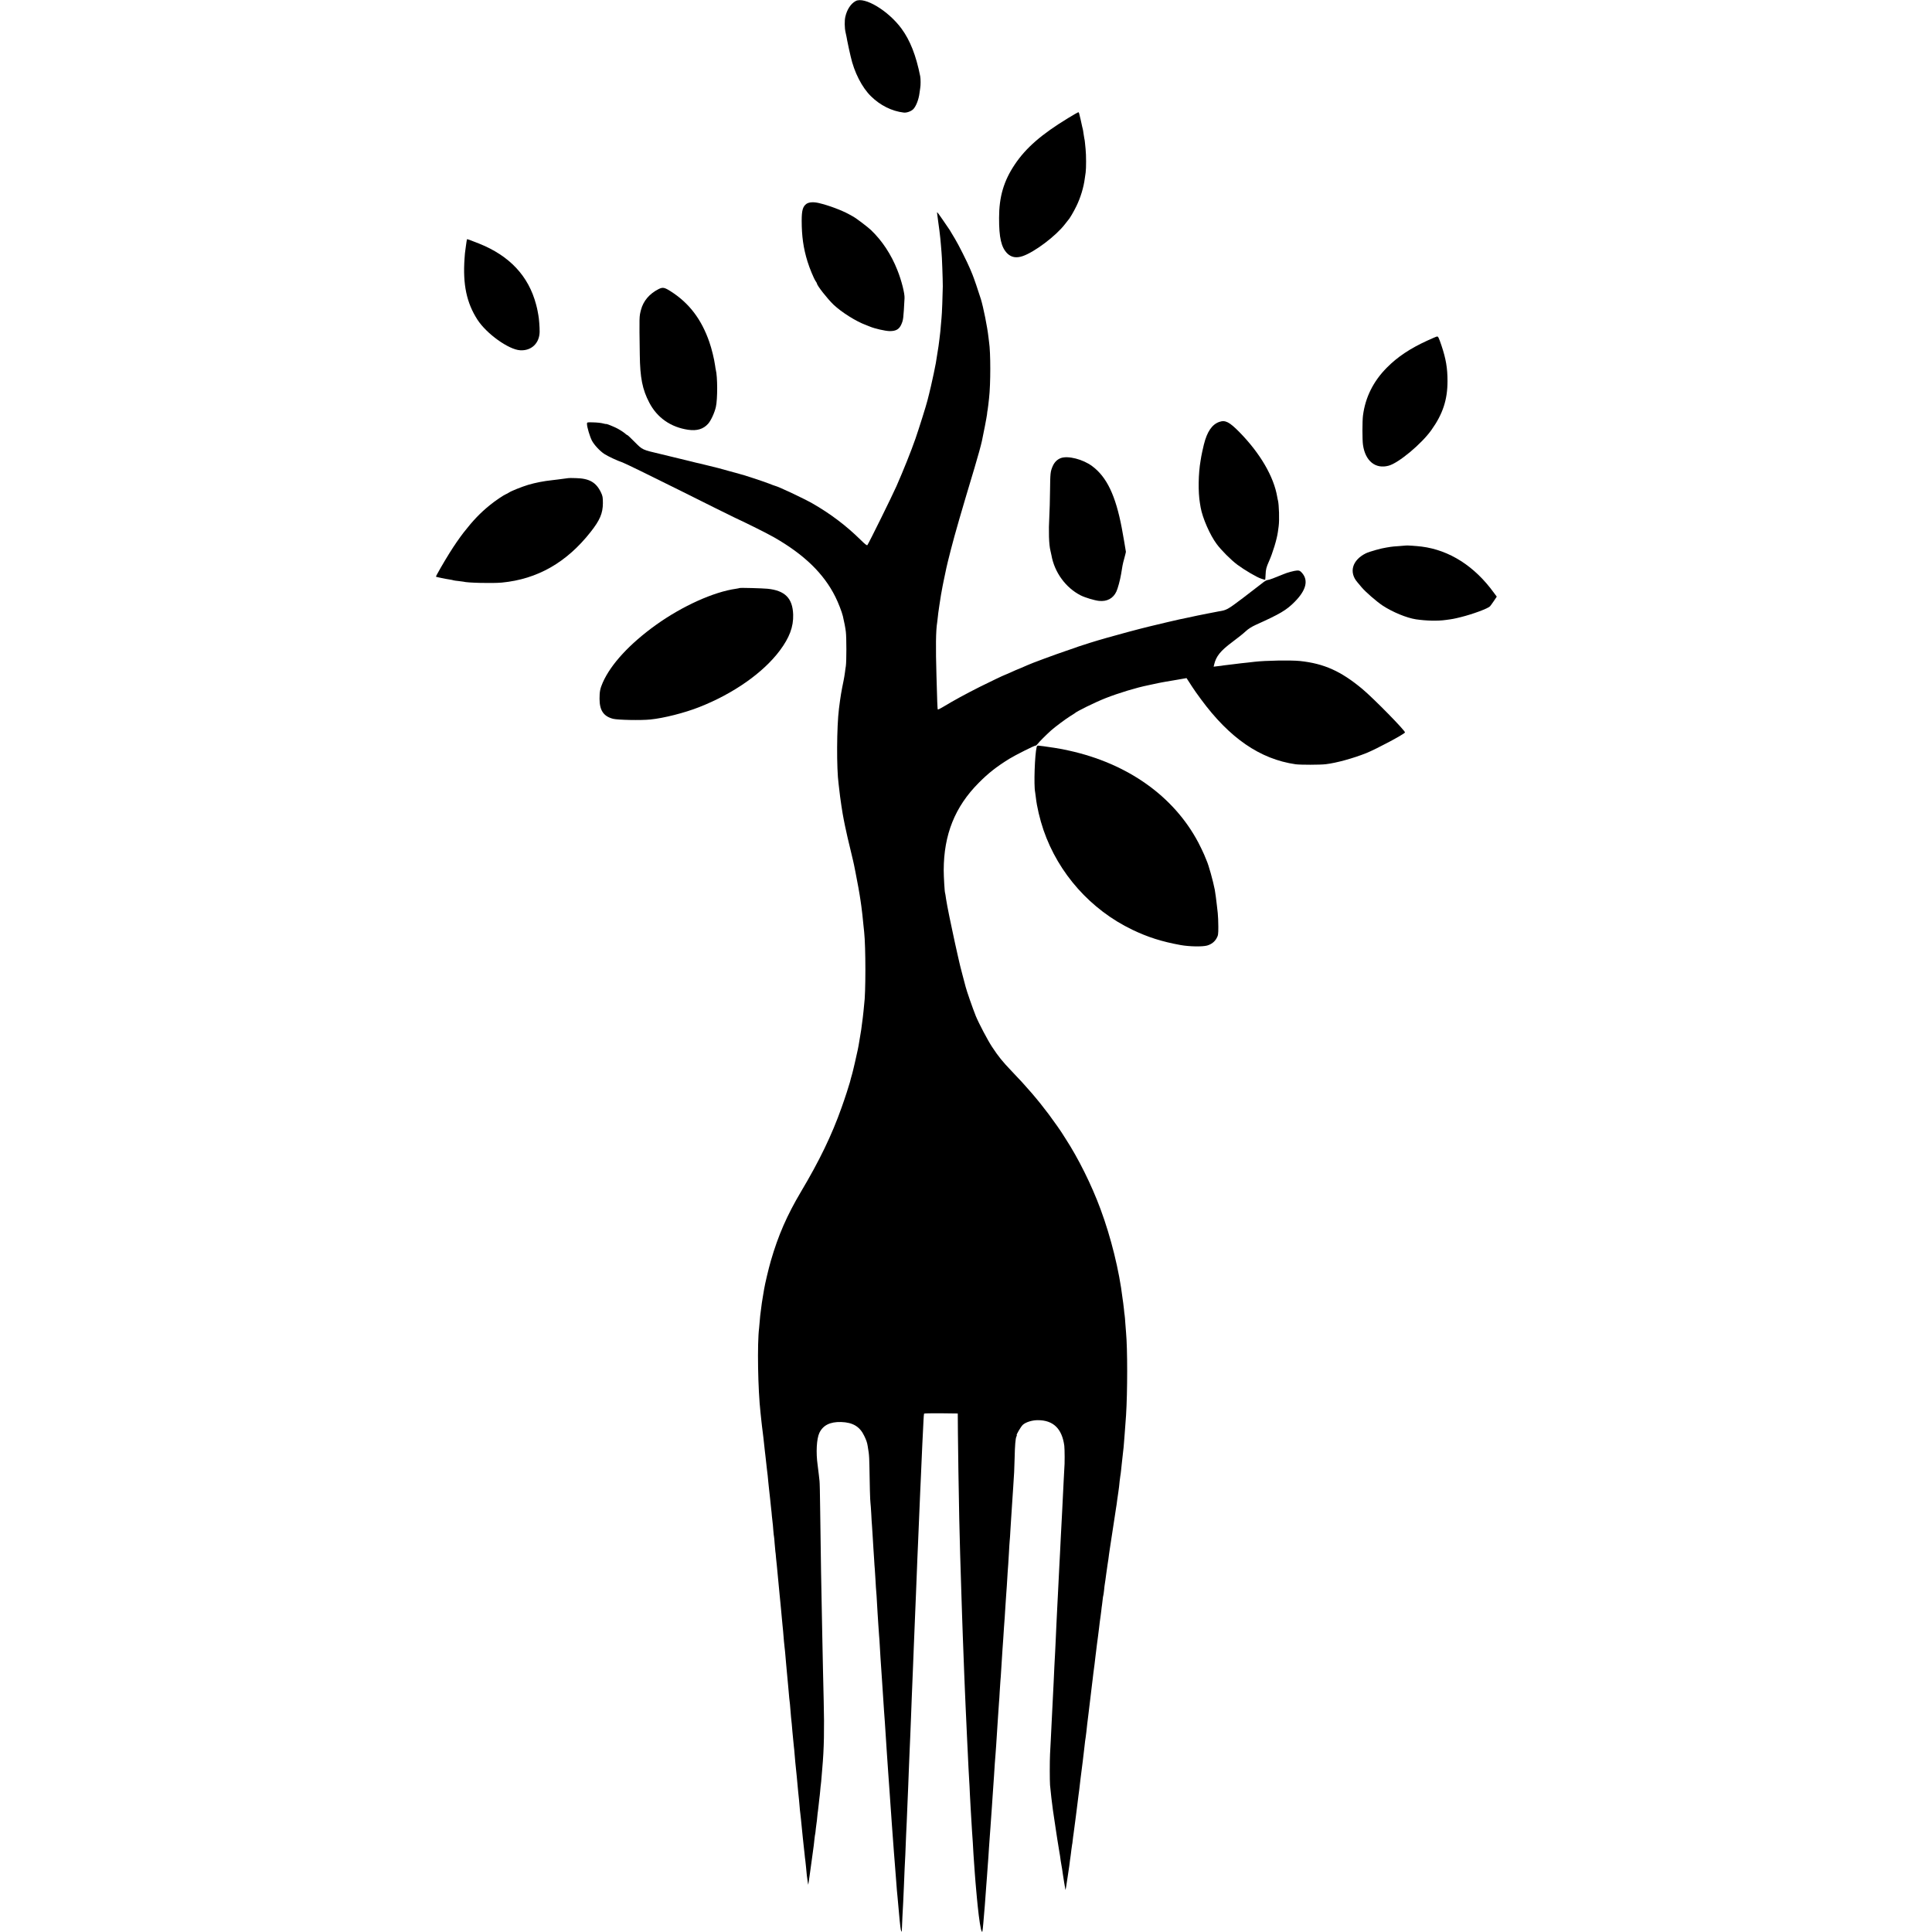 <?xml version="1.0" standalone="no"?>
<!DOCTYPE svg PUBLIC "-//W3C//DTD SVG 20010904//EN"
 "http://www.w3.org/TR/2001/REC-SVG-20010904/DTD/svg10.dtd">
<svg version="1.0" xmlns="http://www.w3.org/2000/svg"
 width="2722pt" height="2722pt" viewBox="0 0 2722 2722"
 preserveAspectRatio="xMidYMid meet">
<g transform="translate(0,2722) scale(0.1,-0.1)"
fill="#000000" stroke="none">
<path d="M12055 27205 c-68 -37 -122 -119 -145 -221 -13 -55 -11 -159 3 -219
14 -64 17 -78 23 -115 3 -19 15 -73 25 -120 11 -47 22 -94 24 -105 49 -221
159 -438 288 -563 129 -127 292 -208 459 -228 39 -5 99 15 131 44 40 36 81
138 92 232 3 25 7 56 10 70 7 35 7 129 0 165 -59 295 -142 506 -264 672 -185
252 -522 455 -646 388z"/>
<path d="M15050 25557 c-375 -228 -596 -420 -753 -655 -155 -231 -221 -455
-221 -752 -1 -279 31 -415 115 -500 57 -56 127 -69 216 -39 167 56 470 285
596 449 23 30 44 57 47 60 18 16 78 118 115 195 58 118 103 265 119 393 3 23
9 60 12 83 8 60 8 244 -1 329 -4 41 -9 86 -10 100 -1 14 -5 39 -9 55 -3 17 -8
47 -11 69 -2 21 -7 46 -9 55 -3 9 -7 27 -10 41 -6 32 -35 160 -42 183 -3 9 -8
17 -12 16 -4 0 -68 -37 -142 -82z"/>
<path d="M11362 24348 c-51 -37 -67 -92 -67 -238 0 -216 24 -389 82 -575 29
-95 89 -239 115 -277 10 -14 18 -29 18 -32 0 -28 145 -213 234 -299 112 -106
318 -236 456 -286 19 -7 44 -17 55 -22 69 -29 217 -63 281 -64 88 0 133 26
163 95 28 65 29 76 45 369 4 65 -43 251 -100 393 -88 224 -216 417 -373 567
-44 42 -205 164 -246 187 -11 6 -40 22 -65 36 -104 57 -286 125 -422 157 -77
18 -139 14 -176 -11z"/>
<path d="M13205 24198 c2 -18 9 -69 15 -113 6 -44 13 -93 15 -110 12 -98 15
-128 21 -200 3 -44 7 -93 9 -110 6 -47 18 -380 18 -480 -1 -99 -12 -405 -18
-445 -1 -14 -6 -66 -10 -114 -4 -49 -8 -96 -10 -105 -1 -9 -6 -43 -9 -76 -10
-81 -14 -115 -32 -220 -8 -49 -17 -103 -19 -120 -3 -16 -10 -50 -15 -75 -5
-25 -12 -56 -14 -70 -2 -14 -11 -55 -20 -91 -8 -37 -17 -78 -20 -90 -3 -13
-15 -62 -26 -109 -12 -47 -23 -89 -24 -95 -17 -69 -117 -387 -168 -535 -63
-181 -173 -454 -268 -670 -61 -138 -380 -785 -409 -829 -6 -10 -30 8 -97 74
-203 200 -427 369 -679 513 -122 69 -475 236 -525 247 -8 2 -50 17 -92 34 -74
29 -372 127 -413 135 -11 3 -78 21 -149 41 -71 20 -137 38 -145 40 -9 2 -63
15 -121 30 -58 15 -124 31 -147 36 -23 4 -71 16 -105 25 -35 9 -70 17 -78 19
-32 7 -157 37 -190 46 -19 5 -93 23 -165 40 -271 64 -260 59 -371 170 -54 55
-101 99 -105 99 -4 0 -14 6 -21 13 -20 19 -67 51 -118 79 -46 25 -160 71 -160
64 0 -2 -19 2 -42 8 -24 7 -85 14 -135 15 -92 3 -93 3 -93 -22 0 -45 40 -178
70 -236 33 -61 109 -143 173 -186 50 -33 189 -98 257 -120 30 -10 381 -181
780 -380 399 -200 757 -377 795 -395 179 -83 460 -223 560 -280 425 -243 702
-512 864 -838 41 -81 92 -213 106 -272 19 -79 36 -168 42 -221 10 -81 10 -418
0 -484 -5 -27 -10 -66 -12 -85 -3 -28 -14 -90 -20 -120 -32 -155 -43 -220 -65
-395 -32 -253 -35 -843 -5 -1060 2 -16 7 -55 10 -85 9 -94 47 -347 62 -415 2
-11 10 -49 17 -85 25 -118 44 -203 85 -370 22 -91 42 -176 44 -190 3 -14 12
-59 20 -100 23 -110 61 -323 72 -405 3 -22 7 -53 10 -70 7 -50 22 -177 30
-270 3 -33 8 -76 10 -95 23 -208 23 -874 0 -1022 -2 -12 -6 -55 -9 -94 -4 -39
-8 -80 -10 -90 -2 -11 -7 -48 -11 -84 -4 -36 -9 -74 -11 -85 -2 -11 -6 -36 -9
-55 -3 -19 -7 -46 -10 -60 -3 -14 -7 -41 -10 -60 -2 -19 -12 -69 -20 -110 -31
-142 -55 -245 -65 -285 -6 -22 -12 -47 -14 -55 -2 -8 -10 -35 -17 -60 -7 -25
-13 -50 -14 -55 -7 -30 -74 -238 -118 -359 -138 -390 -312 -749 -572 -1186
-197 -332 -321 -615 -425 -975 -31 -106 -82 -323 -94 -395 -3 -19 -12 -73 -20
-120 -8 -47 -18 -111 -21 -143 -4 -32 -8 -67 -10 -78 -2 -11 -7 -55 -10 -97
-3 -42 -8 -93 -10 -112 -28 -221 -17 -868 20 -1195 2 -16 6 -59 10 -95 3 -36
8 -76 10 -90 2 -14 6 -50 10 -80 3 -30 8 -71 11 -90 5 -46 13 -113 19 -175 3
-27 8 -66 10 -85 2 -19 7 -60 10 -90 3 -30 8 -71 10 -90 8 -61 14 -113 20
-185 4 -38 8 -81 10 -95 2 -14 9 -74 15 -135 6 -60 13 -126 15 -145 3 -19 7
-64 10 -100 3 -36 8 -76 10 -90 2 -14 7 -63 10 -110 4 -46 8 -87 10 -90 1 -3
6 -47 9 -98 4 -51 9 -100 10 -110 2 -9 7 -53 10 -97 4 -44 9 -91 11 -105 2
-14 6 -56 9 -95 3 -38 8 -90 11 -115 8 -73 14 -141 20 -210 3 -36 8 -81 10
-100 2 -19 6 -62 9 -95 3 -33 8 -87 11 -120 3 -33 8 -80 10 -105 5 -45 10 -97
20 -225 3 -38 8 -81 10 -95 2 -14 7 -59 10 -100 3 -41 8 -93 10 -115 2 -22 7
-71 10 -110 6 -68 8 -97 20 -215 3 -30 7 -81 10 -113 2 -32 7 -73 9 -90 3 -18
8 -68 11 -112 3 -44 8 -98 10 -120 3 -22 7 -65 10 -95 2 -30 7 -77 9 -105 3
-27 8 -79 11 -115 3 -36 7 -81 10 -100 3 -19 7 -66 10 -105 3 -38 8 -90 10
-115 7 -62 13 -124 20 -195 9 -108 14 -159 20 -215 13 -119 14 -137 20 -205 3
-38 7 -83 10 -100 2 -16 7 -57 10 -90 3 -33 8 -78 10 -100 2 -22 9 -89 15
-150 6 -60 13 -123 15 -140 2 -16 7 -57 10 -90 3 -33 8 -80 12 -105 3 -25 7
-58 8 -75 8 -95 18 -185 25 -220 l7 -40 6 35 c3 19 13 89 22 155 9 66 18 131
20 145 4 26 25 176 30 220 2 14 6 54 10 90 4 36 8 67 10 70 1 3 6 37 9 75 4
39 9 77 11 85 2 8 6 44 9 80 3 36 8 74 10 85 2 11 7 54 11 95 4 41 9 82 10 91
2 8 6 49 10 90 3 41 8 85 10 99 2 14 7 61 10 105 4 44 9 98 10 120 25 276 30
555 20 950 -2 94 -7 289 -10 435 -3 146 -8 364 -10 485 -11 496 -25 1320 -30
1790 -2 198 -6 374 -9 390 -2 17 -7 57 -10 90 -4 33 -11 92 -16 130 -26 181
-15 373 24 457 52 108 151 157 306 153 165 -5 264 -64 326 -195 29 -59 42 -98
49 -145 3 -16 9 -57 14 -90 5 -33 10 -118 10 -190 3 -234 10 -500 15 -521 2
-12 7 -79 11 -150 3 -71 8 -145 10 -164 1 -19 6 -89 10 -155 3 -66 8 -140 10
-165 2 -25 7 -94 10 -153 3 -60 8 -125 10 -145 2 -20 6 -91 10 -157 3 -66 8
-136 10 -155 2 -19 7 -87 10 -150 3 -63 7 -133 9 -155 2 -22 7 -92 10 -155 4
-63 9 -135 11 -160 3 -25 7 -90 10 -145 3 -55 7 -131 10 -170 7 -97 13 -184
20 -295 3 -52 8 -120 10 -150 6 -90 14 -209 20 -305 3 -49 8 -117 11 -150 2
-33 7 -95 9 -137 11 -174 15 -236 19 -293 3 -33 8 -105 11 -160 4 -55 8 -120
10 -145 2 -25 7 -88 10 -140 3 -52 8 -115 10 -140 2 -25 7 -90 10 -145 3 -55
8 -118 10 -140 2 -22 6 -80 9 -130 4 -49 9 -117 11 -150 6 -74 12 -164 20
-270 3 -44 8 -100 10 -125 4 -44 11 -144 21 -270 7 -101 14 -181 19 -225 2
-22 7 -71 10 -110 9 -106 16 -187 20 -220 2 -16 6 -57 10 -90 7 -64 21 -94 21
-47 1 43 15 342 19 392 2 25 6 126 10 225 4 99 8 209 10 245 2 36 6 126 10
200 9 234 14 352 20 465 3 61 7 171 10 245 3 74 7 180 10 235 2 55 7 172 10
260 3 88 8 198 10 245 2 47 7 150 10 230 3 80 8 192 10 250 3 58 7 177 10 265
3 88 8 198 10 245 2 47 7 157 10 245 3 88 8 203 10 255 6 148 15 364 20 490 3
63 7 171 10 240 3 69 7 181 10 250 3 69 7 184 10 255 3 72 7 175 10 230 6 168
15 375 20 475 3 52 7 158 10 235 3 77 8 176 10 220 2 44 7 148 10 230 4 83 8
184 10 225 2 41 7 140 11 220 3 80 8 156 9 170 2 14 4 28 4 33 1 4 108 6 238
5 l237 -3 2 -275 c2 -255 10 -758 19 -1215 5 -250 18 -696 30 -1055 3 -80 7
-218 10 -308 3 -89 7 -217 10 -285 5 -120 10 -261 20 -527 3 -74 7 -184 10
-245 3 -60 7 -164 10 -230 3 -66 8 -163 10 -215 2 -52 7 -151 10 -220 3 -69 7
-161 10 -205 2 -44 7 -138 10 -210 3 -71 8 -152 10 -180 2 -27 7 -115 10 -195
4 -80 8 -163 10 -185 1 -22 6 -98 10 -170 4 -71 8 -146 10 -165 2 -19 6 -91
11 -160 4 -69 8 -141 9 -160 2 -19 6 -78 9 -130 4 -52 9 -122 11 -155 3 -33 7
-85 9 -115 3 -30 8 -86 11 -125 3 -38 8 -88 10 -110 3 -22 7 -67 10 -100 5
-58 23 -200 30 -240 12 -75 19 -102 26 -115 5 -8 9 -11 9 -5 1 6 3 17 4 25 2
8 6 51 10 95 4 44 9 103 11 130 3 28 7 80 10 118 7 97 14 181 20 272 4 44 8
103 10 130 2 28 7 91 10 140 4 50 8 110 10 135 2 25 6 88 9 140 4 52 9 122 11
155 3 33 7 94 10 135 2 41 6 100 9 130 3 30 8 100 11 155 3 55 8 123 10 150 5
64 15 213 20 290 6 105 16 248 21 300 2 28 6 84 9 125 9 151 16 256 20 310 2
30 7 98 10 150 4 52 8 118 10 145 3 28 7 97 10 155 3 58 8 125 10 150 3 25 7
88 10 140 6 97 11 185 19 300 3 36 8 106 11 155 3 50 8 119 10 155 7 90 14
189 20 295 3 50 7 117 10 150 2 33 7 96 10 140 8 141 16 259 20 305 2 25 6 99
10 165 3 66 8 138 10 160 3 22 7 87 10 145 3 58 8 130 10 160 4 52 9 121 20
305 3 44 8 112 10 150 13 181 16 252 20 410 4 184 12 280 26 307 6 10 7 18 4
18 -12 0 57 118 84 144 40 38 131 67 211 67 219 1 343 -119 375 -361 6 -50 7
-263 0 -325 -2 -22 -6 -98 -9 -170 -7 -141 -13 -262 -21 -425 -12 -212 -15
-267 -20 -380 -2 -63 -7 -155 -10 -205 -3 -49 -8 -135 -10 -190 -6 -127 -14
-285 -20 -400 -3 -49 -7 -137 -10 -195 -2 -58 -7 -159 -11 -225 -3 -66 -7
-156 -9 -200 -4 -90 -13 -282 -20 -395 -2 -41 -7 -140 -10 -220 -4 -80 -8
-170 -10 -200 -2 -30 -6 -120 -10 -200 -4 -80 -8 -170 -10 -200 -2 -30 -7
-122 -10 -205 -4 -82 -9 -177 -11 -210 -5 -94 -5 -374 0 -435 10 -105 26 -251
41 -355 12 -87 37 -253 41 -275 2 -14 11 -70 19 -125 19 -120 24 -152 30 -185
7 -38 14 -80 19 -125 3 -22 8 -51 11 -65 5 -23 12 -70 20 -128 4 -31 31 -194
36 -217 2 -11 9 33 34 200 8 61 17 121 20 135 2 14 7 49 10 79 4 30 8 61 10
70 1 9 6 45 10 81 4 36 9 68 10 71 2 3 6 32 9 65 4 32 8 70 11 84 4 23 18 131
31 235 2 22 9 72 14 110 10 77 16 124 25 200 4 28 8 61 10 75 2 14 7 52 10 85
4 33 8 71 10 85 6 39 23 180 30 235 3 28 7 66 10 85 3 19 7 58 10 85 12 107
16 141 21 167 2 15 6 47 9 70 8 79 17 154 30 256 3 20 14 114 25 207 11 94 22
184 24 200 3 17 7 57 11 90 4 33 8 71 10 85 7 45 24 184 30 240 4 30 8 66 10
80 2 14 6 48 9 75 4 28 11 82 16 120 5 39 12 93 15 120 6 56 14 117 20 155 2
14 7 52 11 85 3 33 8 69 10 80 2 11 6 44 9 74 3 30 7 57 9 60 2 3 7 37 11 74
3 37 8 76 10 85 4 25 14 91 20 142 4 25 8 56 10 70 2 14 7 45 10 70 3 25 8 57
11 71 2 15 6 47 9 70 3 24 8 55 10 69 5 29 52 336 65 425 16 107 21 140 25
165 3 14 10 61 15 105 6 44 13 94 16 110 8 55 14 99 19 160 4 33 8 67 10 75 2
8 7 42 10 75 3 33 7 76 10 95 2 19 7 60 10 90 3 30 8 71 10 90 3 19 8 71 11
115 3 44 7 96 9 115 3 34 14 175 20 270 21 334 21 937 0 1165 -2 17 -6 74 -10
128 -3 54 -8 106 -10 117 -2 10 -7 50 -10 87 -4 37 -9 75 -10 84 -2 9 -6 40
-10 70 -46 385 -162 855 -310 1254 -127 343 -312 715 -494 995 -20 31 -40 63
-46 72 -19 32 -119 174 -189 268 -152 203 -313 391 -524 610 -127 132 -186
206 -274 339 -62 94 -187 332 -230 436 -44 110 -130 357 -143 411 -2 10 -23
89 -46 174 -22 85 -43 166 -45 180 -3 13 -14 63 -25 110 -16 68 -57 257 -74
340 -2 8 -19 92 -39 185 -19 94 -41 206 -47 250 -6 44 -12 82 -14 85 -6 10
-19 229 -19 320 1 501 158 894 494 1231 136 137 248 225 430 338 82 51 362
191 370 186 4 -3 19 10 33 28 23 30 107 114 187 187 53 47 208 163 270 201 30
18 57 35 60 38 23 26 286 155 435 214 183 72 435 149 605 183 14 3 45 10 70
15 25 6 56 13 70 15 14 2 34 6 46 9 12 3 36 7 55 10 19 3 93 16 165 28 l131
23 23 -35 c13 -20 39 -61 59 -91 19 -30 73 -107 120 -170 404 -550 835 -846
1335 -918 68 -9 345 -9 426 1 151 18 385 83 569 156 141 57 529 263 546 291
11 18 -439 477 -600 612 -302 252 -541 359 -880 395 -128 13 -485 7 -640 -11
-16 -2 -59 -7 -95 -11 -36 -3 -78 -8 -95 -10 -16 -2 -52 -7 -80 -10 -104 -12
-141 -17 -165 -20 -14 -3 -51 -8 -83 -11 l-58 -7 7 29 c27 117 89 194 254 317
74 55 160 123 190 152 36 34 84 64 140 90 346 156 433 207 550 325 161 162
197 300 106 406 -28 32 -38 37 -72 36 -37 -2 -139 -29 -189 -51 -11 -5 -38
-15 -60 -24 -22 -8 -64 -25 -93 -37 -30 -12 -64 -22 -76 -23 -12 -1 -45 -20
-72 -43 -27 -22 -148 -115 -269 -207 -224 -169 -232 -173 -345 -191 -19 -3
-91 -17 -160 -31 -69 -14 -134 -27 -145 -29 -11 -2 -65 -14 -120 -26 -55 -12
-111 -24 -125 -26 -35 -7 -260 -60 -425 -100 -131 -31 -487 -127 -600 -160
-27 -8 -57 -16 -65 -19 -35 -8 -317 -96 -335 -104 -11 -5 -90 -32 -175 -61
-149 -50 -503 -181 -538 -199 -9 -5 -53 -24 -97 -42 -44 -17 -113 -47 -153
-66 -41 -18 -75 -33 -77 -33 -7 0 -209 -97 -350 -167 -202 -102 -364 -190
-513 -280 -41 -25 -76 -42 -79 -39 -3 3 -6 51 -8 108 -1 57 -6 222 -11 368
-12 406 -9 635 10 750 2 14 7 52 10 85 3 33 8 69 10 80 2 11 7 43 10 70 15
102 33 215 46 275 5 25 12 56 14 70 2 14 11 57 20 95 9 39 18 81 20 95 2 14
31 131 64 260 59 229 142 516 331 1145 50 168 91 316 106 385 21 96 67 335 71
370 2 25 6 54 9 65 2 11 6 45 10 75 3 30 7 71 10 90 23 197 23 646 0 791 -2
13 -6 47 -9 74 -15 136 -71 415 -106 530 -31 101 -102 308 -120 350 -11 28
-26 63 -33 79 -39 94 -166 346 -212 421 -14 22 -34 56 -45 75 -22 38 -40 68
-53 84 -4 6 -39 57 -78 114 -38 56 -72 102 -74 102 -3 0 -3 -15 0 -32z"/>
<path d="M6579 23848 c-3 -11 -9 -50 -14 -88 -3 -25 -7 -55 -9 -67 -3 -13 -8
-65 -11 -115 -26 -366 29 -624 181 -861 128 -199 442 -424 604 -432 157 -9
270 99 273 259 1 63 -9 193 -18 236 -3 14 -8 41 -11 60 -3 19 -13 60 -21 90
-106 401 -373 686 -803 858 -141 56 -169 66 -171 60z"/>
<path d="M9279 23147 c-130 -66 -215 -167 -248 -292 -25 -99 -25 -77 -17 -635
4 -323 37 -488 134 -673 111 -213 303 -346 547 -382 125 -18 214 9 282 85 39
43 91 156 109 237 25 110 24 427 -1 523 -2 8 -7 35 -10 60 -13 94 -48 237 -82
334 -111 319 -284 546 -541 710 -91 58 -114 62 -173 33z"/>
<path d="M20109 22421 c-244 -112 -418 -228 -569 -380 -191 -192 -304 -419
-337 -676 -10 -76 -10 -343 0 -412 32 -228 176 -345 362 -294 140 38 461 305
601 501 161 225 228 427 228 690 0 185 -22 314 -86 505 -37 108 -45 125 -61
124 -7 0 -69 -26 -138 -58z"/>
<path d="M17179 21276 c-103 -36 -173 -138 -218 -321 -16 -66 -32 -140 -36
-165 -4 -25 -9 -52 -10 -60 -32 -182 -36 -442 -9 -600 3 -19 8 -46 10 -60 26
-147 131 -388 226 -515 65 -88 202 -225 292 -292 102 -75 269 -174 333 -195
30 -11 57 -18 58 -16 2 2 4 35 6 73 2 71 11 105 47 185 54 121 112 312 126
415 3 22 8 58 11 80 12 88 5 305 -10 365 -3 8 -7 30 -10 48 -48 287 -241 616
-533 914 -142 144 -199 173 -283 144z"/>
<path d="M14946 20766 c-51 -19 -90 -58 -115 -115 -32 -76 -34 -94 -37 -341
-1 -129 -6 -293 -10 -365 -12 -205 -6 -400 16 -485 5 -19 11 -48 14 -63 42
-240 200 -457 411 -565 64 -32 194 -71 259 -78 113 -12 200 35 245 132 20 42
53 165 66 244 3 19 7 46 10 60 3 14 7 41 10 60 3 19 15 69 27 110 11 41 21 80
21 85 0 9 -44 261 -58 335 -87 459 -212 721 -418 873 -129 96 -339 150 -441
113z"/>
<path d="M8008 20484 c-2 -1 -32 -5 -68 -9 -36 -4 -73 -9 -84 -11 -10 -2 -44
-6 -75 -9 -123 -13 -238 -36 -340 -66 -86 -26 -240 -87 -271 -109 -14 -9 -32
-19 -41 -22 -31 -12 -155 -95 -229 -156 -134 -109 -233 -212 -366 -382 -66
-86 -127 -174 -200 -290 -77 -123 -197 -331 -192 -335 4 -4 143 -33 195 -40
21 -3 44 -8 52 -11 8 -3 40 -7 70 -10 31 -3 62 -7 69 -9 53 -17 408 -25 542
-13 500 48 912 282 1251 713 131 166 172 263 173 405 0 83 -3 102 -27 152 -68
143 -165 198 -354 202 -57 2 -104 2 -105 0z"/>
<path d="M19807 19534 c-1 -1 -45 -4 -97 -8 -52 -3 -106 -8 -120 -11 -14 -3
-38 -7 -55 -9 -69 -9 -244 -58 -292 -82 -191 -95 -241 -266 -119 -407 14 -16
40 -47 58 -69 50 -62 212 -203 298 -260 140 -92 339 -174 471 -194 147 -21
302 -25 416 -9 100 13 120 17 213 40 173 43 385 122 413 153 8 9 33 44 55 76
l40 60 -41 55 c-271 374 -625 600 -1017 650 -71 9 -217 19 -223 15z"/>
<path d="M10419 18935 c-2 -2 -24 -6 -49 -10 -315 -44 -757 -244 -1126 -508
-371 -266 -636 -553 -751 -812 -38 -87 -46 -128 -46 -230 0 -163 56 -247 190
-282 66 -17 392 -24 527 -10 187 19 478 92 686 174 480 188 901 483 1135 795
138 184 195 337 190 508 -7 231 -115 340 -360 365 -72 7 -391 16 -396 10z"/>
<path d="M14605 16692 c-26 -102 -41 -537 -21 -632 2 -14 7 -47 10 -75 14
-128 56 -308 108 -460 210 -611 666 -1123 1251 -1404 219 -105 416 -168 682
-216 123 -22 304 -25 371 -7 60 17 106 52 134 102 23 41 25 55 25 165 0 66 -4
152 -8 190 -5 39 -10 90 -13 115 -6 59 -22 177 -29 215 -25 126 -86 347 -115
410 -5 11 -21 49 -35 85 -15 36 -52 112 -82 170 -346 653 -995 1113 -1823
1295 -90 20 -91 20 -205 39 -49 8 -117 18 -150 22 -33 3 -67 8 -77 9 -11 2
-19 -6 -23 -23z"/>
</g>
</svg>
